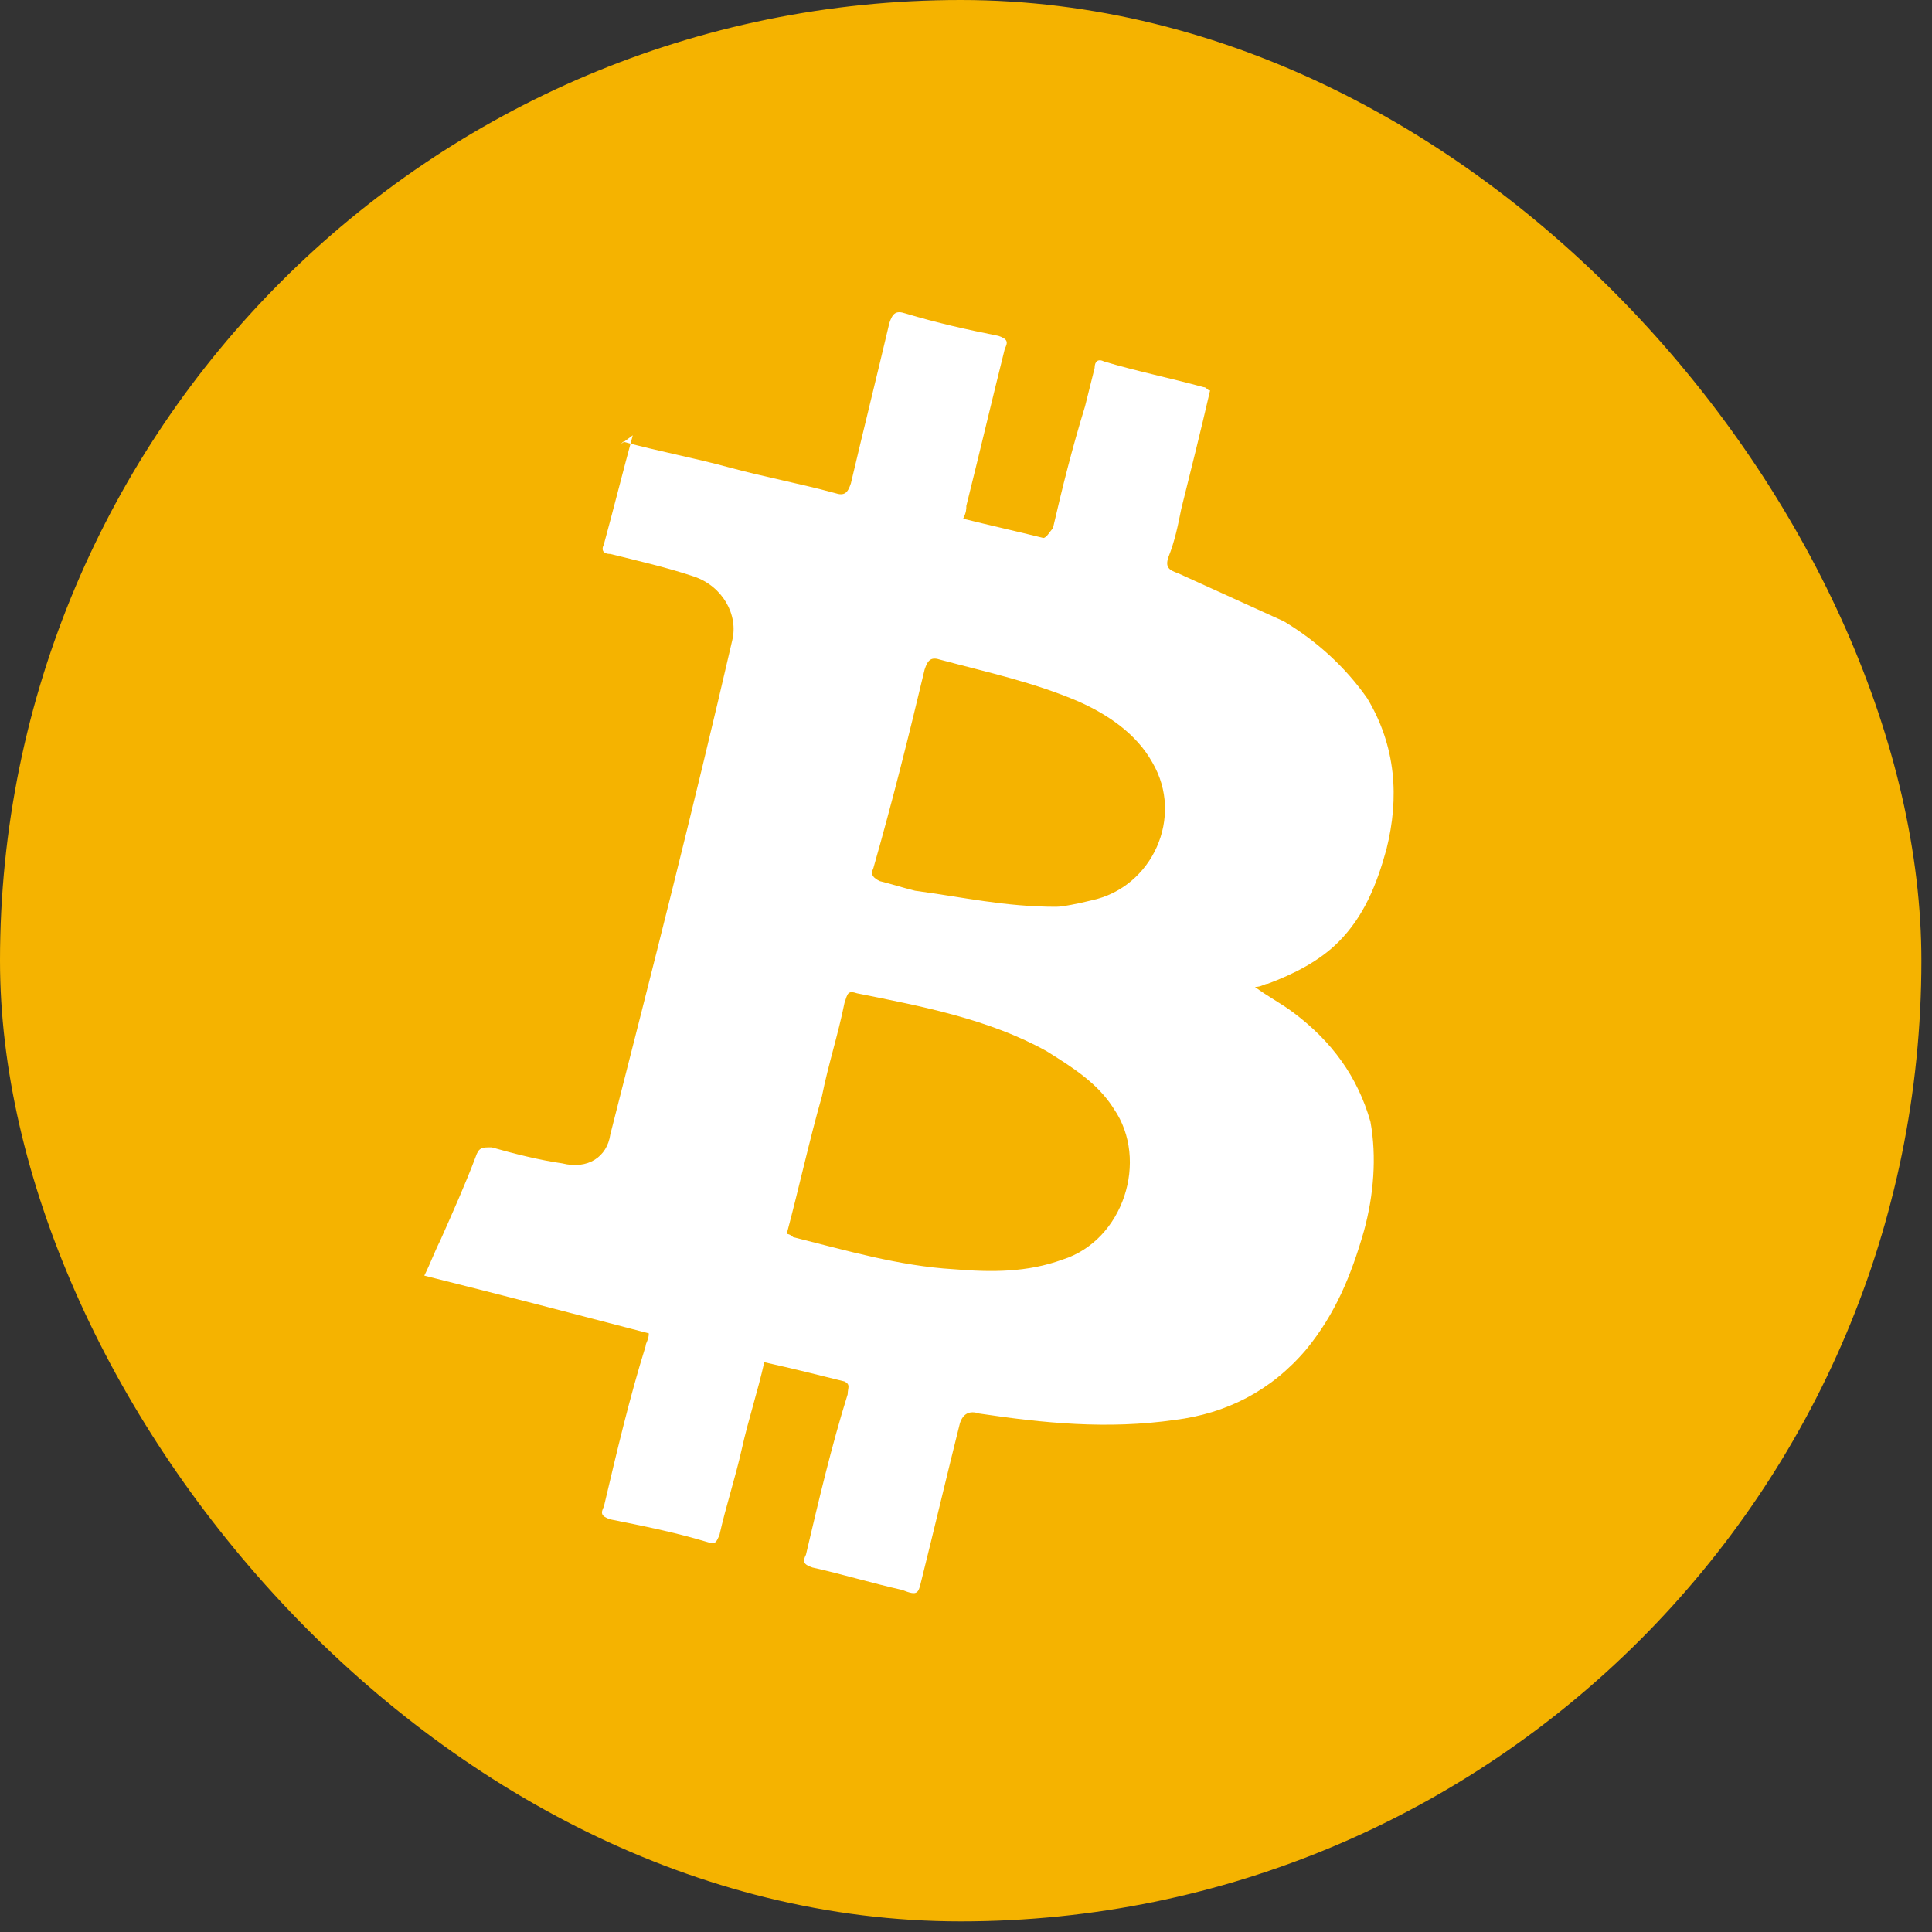 <svg width="97" height="97" viewBox="0 0 97 97" fill="none" xmlns="http://www.w3.org/2000/svg">
<rect x="0" y="0" width="97" height="97" fill="#333333" stroke="none"/>
<rect width="96.467" height="96.467" rx="48.233" fill="#F5B300"/>
<path d="M31.287 22.177C33.058 22.66 34.829 22.983 36.6 23.466C38.372 23.949 40.143 24.271 41.914 24.754C42.398 24.915 42.559 24.754 42.72 24.271C43.364 21.533 44.008 18.957 44.652 16.219C44.813 15.736 44.974 15.575 45.457 15.736C47.067 16.219 48.517 16.541 50.127 16.863C50.61 17.024 50.61 17.186 50.449 17.508C49.805 20.084 49.161 22.822 48.517 25.398C48.517 25.559 48.517 25.72 48.356 26.042C49.644 26.364 51.093 26.686 52.381 27.008C52.542 27.008 52.703 26.686 52.864 26.525C53.347 24.432 53.831 22.5 54.475 20.406C54.636 19.762 54.797 19.118 54.958 18.474C54.958 18.152 55.119 17.991 55.441 18.152C57.051 18.635 58.661 18.957 60.433 19.44C60.594 19.44 60.594 19.601 60.755 19.601C60.272 21.694 59.789 23.627 59.306 25.559C59.145 26.364 58.984 27.169 58.661 27.974C58.501 28.457 58.661 28.619 59.145 28.78C60.916 29.585 62.687 30.39 64.459 31.195C66.069 32.161 67.518 33.45 68.645 35.06C70.095 37.475 70.256 40.052 69.612 42.628C69.128 44.4 68.484 46.01 67.196 47.298C66.23 48.264 64.942 48.908 63.653 49.391C63.492 49.391 63.331 49.552 63.009 49.552C63.653 50.035 64.297 50.358 64.942 50.841C66.874 52.29 68.162 54.061 68.806 56.316C69.128 58.087 68.967 60.019 68.484 61.791C67.84 64.045 67.035 65.977 65.586 67.749C63.814 69.842 61.56 70.969 58.984 71.291C55.602 71.774 52.381 71.452 49.161 70.969C48.678 70.808 48.356 70.969 48.195 71.452C47.55 74.029 46.906 76.766 46.262 79.343C46.101 79.987 46.101 80.148 45.296 79.826C43.847 79.504 42.236 79.021 40.787 78.699C40.304 78.538 40.304 78.377 40.465 78.055C41.109 75.317 41.753 72.58 42.559 70.003C42.559 69.681 42.72 69.52 42.398 69.359C41.109 69.037 39.821 68.715 38.372 68.393C38.05 69.842 37.567 71.291 37.245 72.741C36.922 74.19 36.439 75.639 36.117 77.088C35.956 77.41 35.956 77.572 35.473 77.41C33.863 76.927 32.253 76.605 30.642 76.283C30.159 76.122 30.159 75.961 30.32 75.639C30.964 72.902 31.609 70.164 32.414 67.588C32.414 67.427 32.575 67.266 32.575 66.944C28.871 65.977 25.167 65.011 21.303 64.045C21.625 63.401 21.786 62.918 22.108 62.274C22.752 60.824 23.396 59.375 23.879 58.087C24.04 57.604 24.201 57.604 24.684 57.604C25.811 57.926 27.1 58.248 28.227 58.409C29.515 58.731 30.481 58.087 30.642 56.96C32.736 48.747 34.829 40.535 36.761 32.161C37.084 30.873 36.278 29.424 34.829 28.941C33.38 28.457 31.931 28.136 30.642 27.813C30.32 27.813 30.159 27.652 30.32 27.33C30.803 25.559 31.287 23.627 31.77 21.855C31.125 22.338 31.125 22.338 31.287 22.177ZM39.499 61.952C39.66 61.952 39.821 62.113 39.821 62.113C42.398 62.757 45.135 63.562 47.873 63.723C49.805 63.884 51.576 63.884 53.347 63.24C56.407 62.274 57.695 58.248 55.924 55.672C55.119 54.383 53.831 53.578 52.542 52.773C49.644 51.163 46.262 50.519 43.042 49.874C42.559 49.713 42.559 49.874 42.398 50.358C42.075 51.968 41.592 53.417 41.27 55.027C40.626 57.282 40.143 59.536 39.499 61.952ZM53.026 45.527C53.347 45.527 54.153 45.366 54.797 45.205C57.856 44.56 59.467 41.018 57.856 38.28C57.051 36.831 55.602 35.865 54.153 35.221C51.898 34.255 49.644 33.772 47.228 33.127C46.745 32.966 46.584 33.127 46.423 33.611C45.618 36.992 44.813 40.213 43.847 43.594C43.686 43.916 43.847 44.077 44.169 44.238C44.813 44.4 45.296 44.56 45.94 44.721C48.356 45.044 50.449 45.527 53.026 45.527Z" fill="white"/>
</svg>
